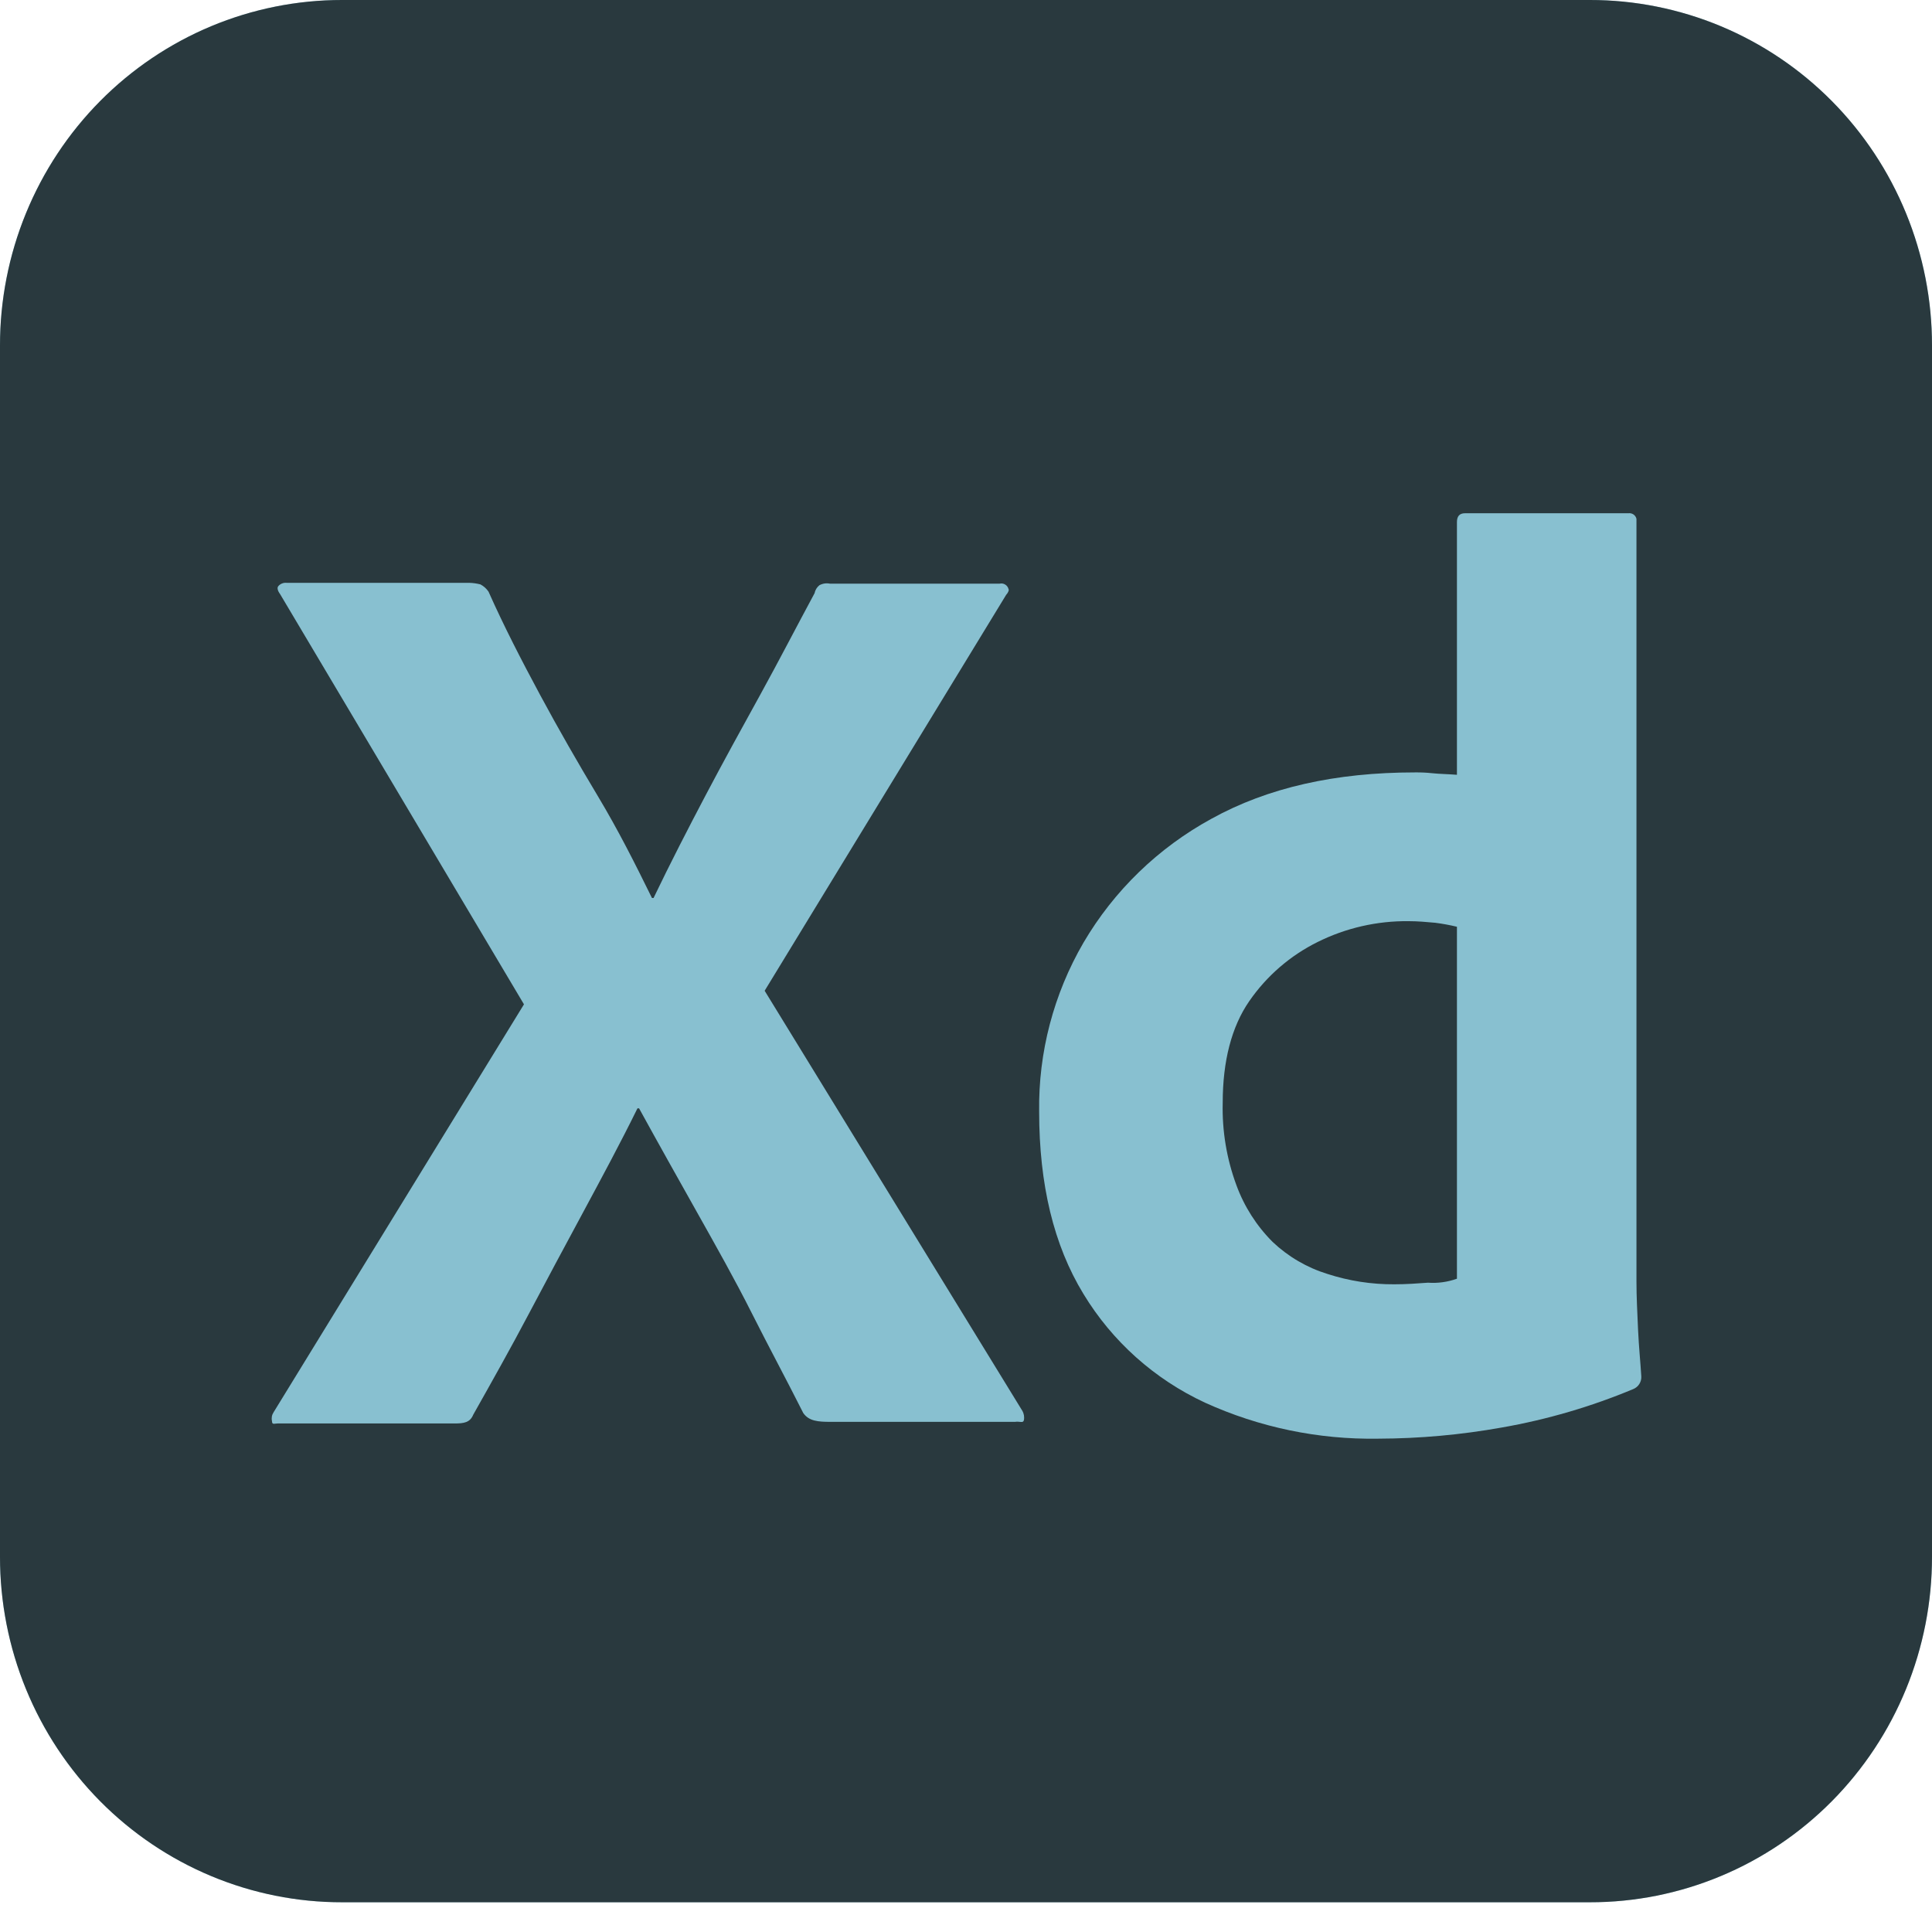 <svg width="64" height="64" viewBox="0 0 64 64" fill="none" xmlns="http://www.w3.org/2000/svg">
<g clip-path="url(#clip0_23_100)">
<path d="M11.333 5.07914e-06H52.667C54.155 -0.001 55.63 0.294 57.005 0.868C58.381 1.443 59.631 2.286 60.684 3.349C61.736 4.412 62.571 5.674 63.14 7.064C63.709 8.453 64.001 9.942 64 11.445V51.57C64.001 53.074 63.709 54.563 63.14 55.952C62.571 57.341 61.736 58.603 60.684 59.666C59.631 60.729 58.381 61.572 57.005 62.147C55.63 62.722 54.155 63.017 52.667 63.015H11.333C9.845 63.017 8.37 62.722 6.995 62.147C5.619 61.572 4.369 60.729 3.316 59.666C2.264 58.603 1.429 57.341 0.86 55.952C0.291 54.563 -0.001 53.074 5.02953e-06 51.57V11.445C-0.001 9.942 0.291 8.453 0.86 7.064C1.429 5.674 2.264 4.412 3.316 3.349C4.369 2.286 5.619 1.443 6.995 0.868C8.37 0.294 9.845 -0.001 11.333 5.07914e-06Z" fill="#88C0D0"/>
<path d="M11.333 5.07914e-06H52.667C54.155 -0.001 55.63 0.294 57.005 0.868C58.381 1.443 59.631 2.286 60.684 3.349C61.736 4.412 62.571 5.674 63.14 7.064C63.709 8.453 64.001 9.942 64 11.445V51.57C64.001 53.074 63.709 54.563 63.14 55.952C62.571 57.341 61.736 58.603 60.684 59.666C59.631 60.729 58.381 61.572 57.005 62.147C55.63 62.722 54.155 63.017 52.667 63.015H11.333C9.845 63.017 8.37 62.722 6.995 62.147C5.619 61.572 4.369 60.729 3.316 59.666C2.264 58.603 1.429 57.341 0.86 55.952C0.291 54.563 -0.001 53.074 5.02953e-06 51.57V11.445C-0.001 9.942 0.291 8.453 0.86 7.064C1.429 5.674 2.264 4.412 3.316 3.349C4.369 2.286 5.619 1.443 6.995 0.868C8.37 0.294 9.845 -0.001 11.333 5.07914e-06Z" fill="black" fill-opacity="0.7"/>
<path d="M33.33 19.705L25.33 32.82L33.863 46.73C33.92 46.826 33.939 46.939 33.917 47.048C33.89 47.154 33.783 47.075 33.623 47.101H27.517C27.09 47.101 26.797 47.075 26.61 46.81C26.05 45.697 25.463 44.611 24.903 43.498C24.343 42.385 23.73 41.299 23.09 40.159C22.45 39.02 21.81 37.881 21.17 36.715H21.117C20.557 37.854 19.943 38.994 19.33 40.133C18.717 41.272 18.103 42.412 17.517 43.524C16.93 44.637 16.29 45.776 15.677 46.863C15.57 47.128 15.357 47.154 15.063 47.154H9.197C9.09 47.154 9.01 47.207 9.01 47.075C8.998 47.025 8.997 46.974 9.006 46.923C9.015 46.873 9.035 46.826 9.063 46.783L17.357 33.27L9.277 19.678C9.197 19.572 9.17 19.466 9.223 19.413C9.256 19.375 9.297 19.346 9.344 19.328C9.39 19.309 9.44 19.302 9.49 19.307H15.543C15.67 19.31 15.795 19.328 15.917 19.36C16.024 19.417 16.115 19.499 16.183 19.599C16.69 20.738 17.277 21.877 17.89 23.017C18.503 24.156 19.143 25.269 19.81 26.382C20.477 27.494 21.037 28.607 21.597 29.747H21.65C22.21 28.581 22.797 27.442 23.383 26.329C23.97 25.216 24.583 24.103 25.197 22.99C25.81 21.877 26.397 20.738 26.983 19.652C27.004 19.547 27.06 19.454 27.143 19.387C27.249 19.329 27.372 19.31 27.49 19.334H33.117C33.148 19.327 33.181 19.326 33.213 19.331C33.245 19.337 33.275 19.349 33.302 19.366C33.33 19.383 33.353 19.406 33.371 19.432C33.39 19.458 33.403 19.488 33.41 19.519C33.437 19.546 33.383 19.652 33.33 19.705Z" fill="#88C0D0"/>
<path d="M45.65 47.658C43.673 47.69 41.715 47.283 39.917 46.465C38.244 45.688 36.842 44.434 35.89 42.862C34.904 41.246 34.423 39.232 34.423 36.821C34.396 34.86 34.903 32.928 35.89 31.23C36.902 29.504 38.368 28.085 40.13 27.123C41.997 26.09 44.237 25.587 46.877 25.587C47.064 25.585 47.251 25.593 47.437 25.613C47.677 25.64 47.943 25.64 48.263 25.666V17.294C48.263 17.108 48.343 17.002 48.53 17.002H53.943C54.003 16.994 54.064 17.009 54.113 17.043C54.163 17.078 54.197 17.129 54.21 17.188V42.465C54.21 42.941 54.237 43.471 54.263 44.054C54.29 44.637 54.343 45.141 54.37 45.591C54.376 45.681 54.353 45.77 54.305 45.846C54.258 45.922 54.187 45.981 54.103 46.015C52.707 46.598 51.249 47.025 49.757 47.287C48.401 47.53 47.027 47.654 45.65 47.658ZM48.263 42.359V30.7C48.026 30.643 47.786 30.599 47.544 30.568C47.25 30.541 46.957 30.515 46.663 30.515C45.618 30.503 44.585 30.739 43.65 31.204C42.739 31.655 41.959 32.33 41.383 33.165C40.797 34.012 40.504 35.152 40.504 36.529C40.48 37.459 40.634 38.385 40.957 39.259C41.215 39.965 41.624 40.607 42.157 41.14C42.671 41.627 43.291 41.99 43.97 42.2C44.684 42.432 45.432 42.548 46.183 42.544C46.583 42.544 46.957 42.517 47.303 42.491C47.629 42.514 47.956 42.469 48.263 42.359Z" fill="#88C0D0"/>
</g>
<defs>
<clipPath id="clip0_23_100">
<rect width="64" height="64" fill="white"/>
</clipPath>
</defs>
</svg>
